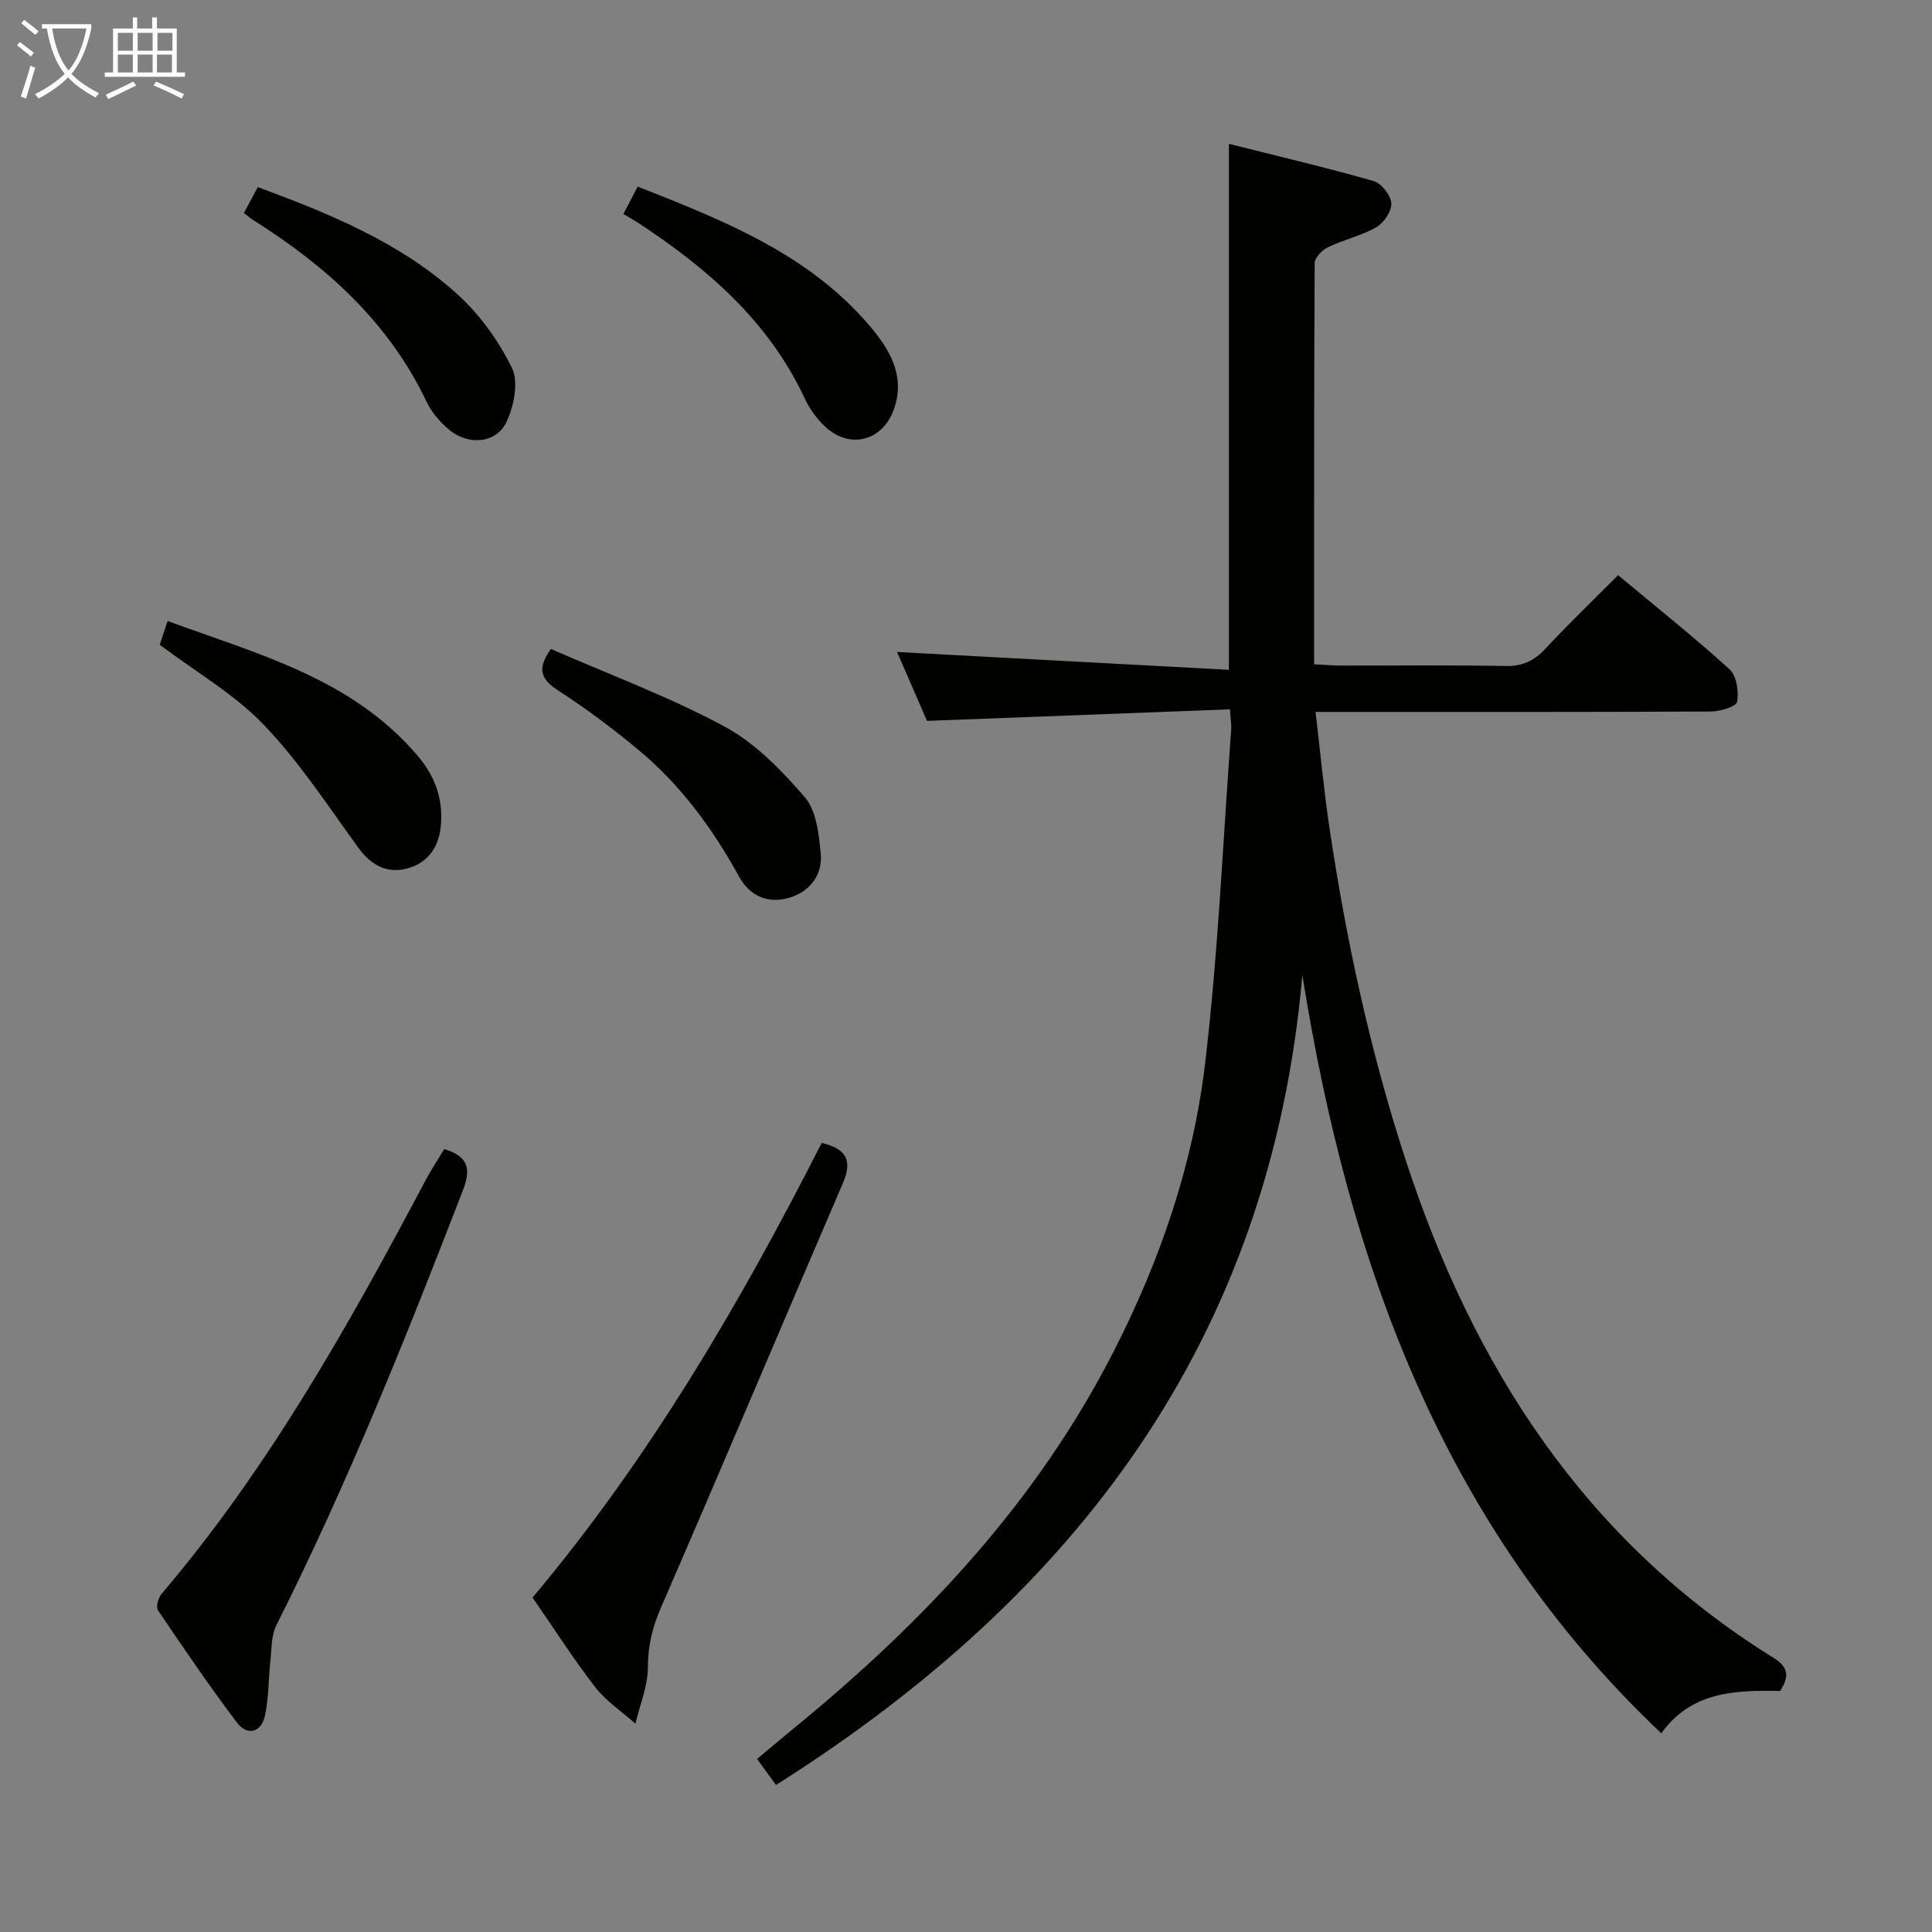 <svg enable-background="new 0 0 400 400" viewBox="0 0 400 400" xmlns="http://www.w3.org/2000/svg"><rect x="0" y="0" width="400" height="400" fill="#808080" stroke="none"/><g fill="#010100"><path d="m254.65 146.86c-21.02.8-41.57 1.59-62.73 2.39-1.96-4.52-4.18-9.63-6.19-14.26 22.92 1.23 45.71 2.46 68.7 3.69 0-36.92 0-72.48 0-108.9 9.96 2.51 20.02 4.87 29.94 7.7 1.62.46 3.57 2.92 3.68 4.57.12 1.62-1.51 4.08-3.06 4.97-3.13 1.79-6.8 2.6-10.08 4.18-1.2.58-2.72 2.16-2.72 3.29-.15 27.48-.12 54.96-.12 83.04 2.11.1 3.86.26 5.61.27 11.33.02 22.66-.12 33.99.09 3.49.07 5.91-1.03 8.24-3.53 4.75-5.1 9.78-9.93 15.1-15.28 7.93 6.62 15.72 12.82 23.07 19.49 1.47 1.33 1.94 4.58 1.57 6.73-.17.98-3.49 2-5.39 2.01-24.99.13-49.99.09-74.98.09-1.96 0-3.92 0-6.91 0 1.02 8.56 1.75 16.46 2.92 24.28 3.47 23.17 8.4 45.99 15.68 68.31 13.98 42.92 37.14 78.98 76.25 103.27 3.02 1.88 3.31 3.78 1.33 6.83-8.98-.14-18.24-.06-24.6 8.77-45.3-42.86-64.78-97.38-74.31-156.97-6.6 75.37-46.77 128.34-108.98 167.67-1.32-1.82-2.45-3.38-3.91-5.39 2.63-2.2 5.25-4.42 7.9-6.59 26.76-21.91 50.07-46.68 65.97-77.87 9.61-18.85 16.41-38.65 18.88-59.51 2.72-22.91 3.69-46.03 5.4-69.07.09-.97-.1-1.97-.25-4.27z"/><path d="m110.26 330.76c24.28-28.91 43.01-61 59.86-94.12 5.16 1.17 6.39 3.67 4.4 8.3-12.6 29.27-24.96 58.65-37.67 87.87-1.77 4.08-2.71 7.88-2.71 12.34 0 3.91-1.66 7.81-2.58 11.72-2.82-2.51-6.09-4.67-8.36-7.6-4.56-5.91-8.58-12.22-12.94-18.51z"/><path d="m91.96 237.91c5.13 1.49 5.53 4.26 3.9 8.48-11.78 30.52-23.93 60.86-38.65 90.12-1.08 2.14-.95 4.92-1.23 7.42-.42 3.78-.33 7.65-1.14 11.33-.77 3.47-3.66 4.2-5.81 1.35-5.7-7.55-11.03-15.38-16.33-23.23-.45-.67.06-2.56.73-3.36 22.13-26 38.71-55.53 54.6-85.51 1.15-2.17 2.52-4.24 3.93-6.6z"/><path d="m33.07 133.49c.49-1.49.95-2.88 1.63-4.92 18.78 6.9 38.2 11.91 51.81 27.95 3.59 4.24 5.34 9.07 4.73 14.73-.49 4.51-2.94 7.55-7.1 8.6-4 1-7.27-.68-9.84-4.19-6.33-8.68-12.25-17.83-19.63-25.54-6.11-6.39-14.08-10.97-21.6-16.63z"/><path d="m114.06 134.36c12.16 5.33 24.5 9.89 35.96 16.07 6.36 3.43 11.82 9.07 16.61 14.63 2.39 2.78 2.9 7.58 3.29 11.57.43 4.36-2.08 7.82-6.26 9.16-4.45 1.43-8.36-.15-10.64-4.29-5.5-10.01-12.17-19.07-20.98-26.37-5.23-4.33-10.7-8.44-16.4-12.12-3.53-2.27-4.62-4.4-1.58-8.65z"/><path d="m129.07 44.29c1.05-2.01 1.88-3.6 2.96-5.66 17.82 7.05 35.44 13.95 48.14 28.97 3.99 4.72 7.23 10.08 5.01 16.83-2.27 6.91-9.31 8.79-14.53 3.73-1.63-1.58-3.06-3.57-4.02-5.63-7.47-16.01-20.17-26.99-34.54-36.42-.85-.53-1.7-1.02-3.02-1.82z"/><path d="m50.5 44.09c.98-1.81 1.9-3.52 2.88-5.35 14.98 5.54 29.47 11.48 41.22 22.09 4.66 4.21 8.62 9.68 11.38 15.32 1.43 2.92.44 7.88-1.09 11.16-2.11 4.54-7.98 5.01-12 1.59-1.85-1.57-3.56-3.61-4.6-5.78-7.88-16.53-20.85-28.12-36.01-37.65-.53-.34-1-.78-1.78-1.38z"/></g><path d="m6.4 11.7c-1-.8-1.9-1.6-2.9-2.3l.6-.7c.9.7 1.9 1.4 2.9 2.2zm-2.1 8.3c.7-2.1 1.4-4.2 2-6.4.2.1.6.3 1 .4-.7 2.3-1.3 4.4-1.9 6.4zm3-12.8c-1.1-.9-2.1-1.7-2.9-2.4l.6-.7c1 .8 2 1.5 3 2.4zm1.4-1.3v-.9h10.2v.9c-.9 4.2-2.3 7.3-4.1 9.4 1.3 1.4 3.2 2.7 5.7 4-.2.2-.4.5-.7.9-2.5-1.4-4.4-2.7-5.7-4.2-1.4 1.5-3.5 3-6.1 4.4 0 0 0 0-.1-.1-.3-.4-.5-.7-.7-.8 2.7-1.3 4.7-2.8 6.2-4.2-1.8-2.2-3-5.3-3.7-9.4zm9.2 0h-7.1c.6 3.8 1.7 6.7 3.4 8.7 1.7-2 2.9-4.8 3.7-8.7z" fill="#fafbfa"/><path d="m31.6 3.6h.9v2.3h4.1v9.1h1.7v.9h-16.6v-.9h1.7v-9.1h4.1v-2.3h.9v2.3h3.1v-2.3zm-4 13.3.6.8c-1.9.9-3.8 1.9-5.8 2.8-.2-.3-.3-.6-.5-.9 2-.9 3.9-1.8 5.7-2.7zm-3.2-10.1v3.7h3.1v-3.7zm0 4.5v3.7h3.1v-3.7zm4.1-4.5v3.7h3.1v-3.7zm0 4.5v3.7h3.1v-3.7zm9.1 9.1c-2.1-1.1-4.1-2-5.8-2.7l.5-.8c2.2.9 4.1 1.8 5.8 2.6zm-1.9-13.6h-3.1v3.7h3.1zm-3.2 4.5v3.7h3.1v-3.7z" fill="#fafbfa"/></svg>